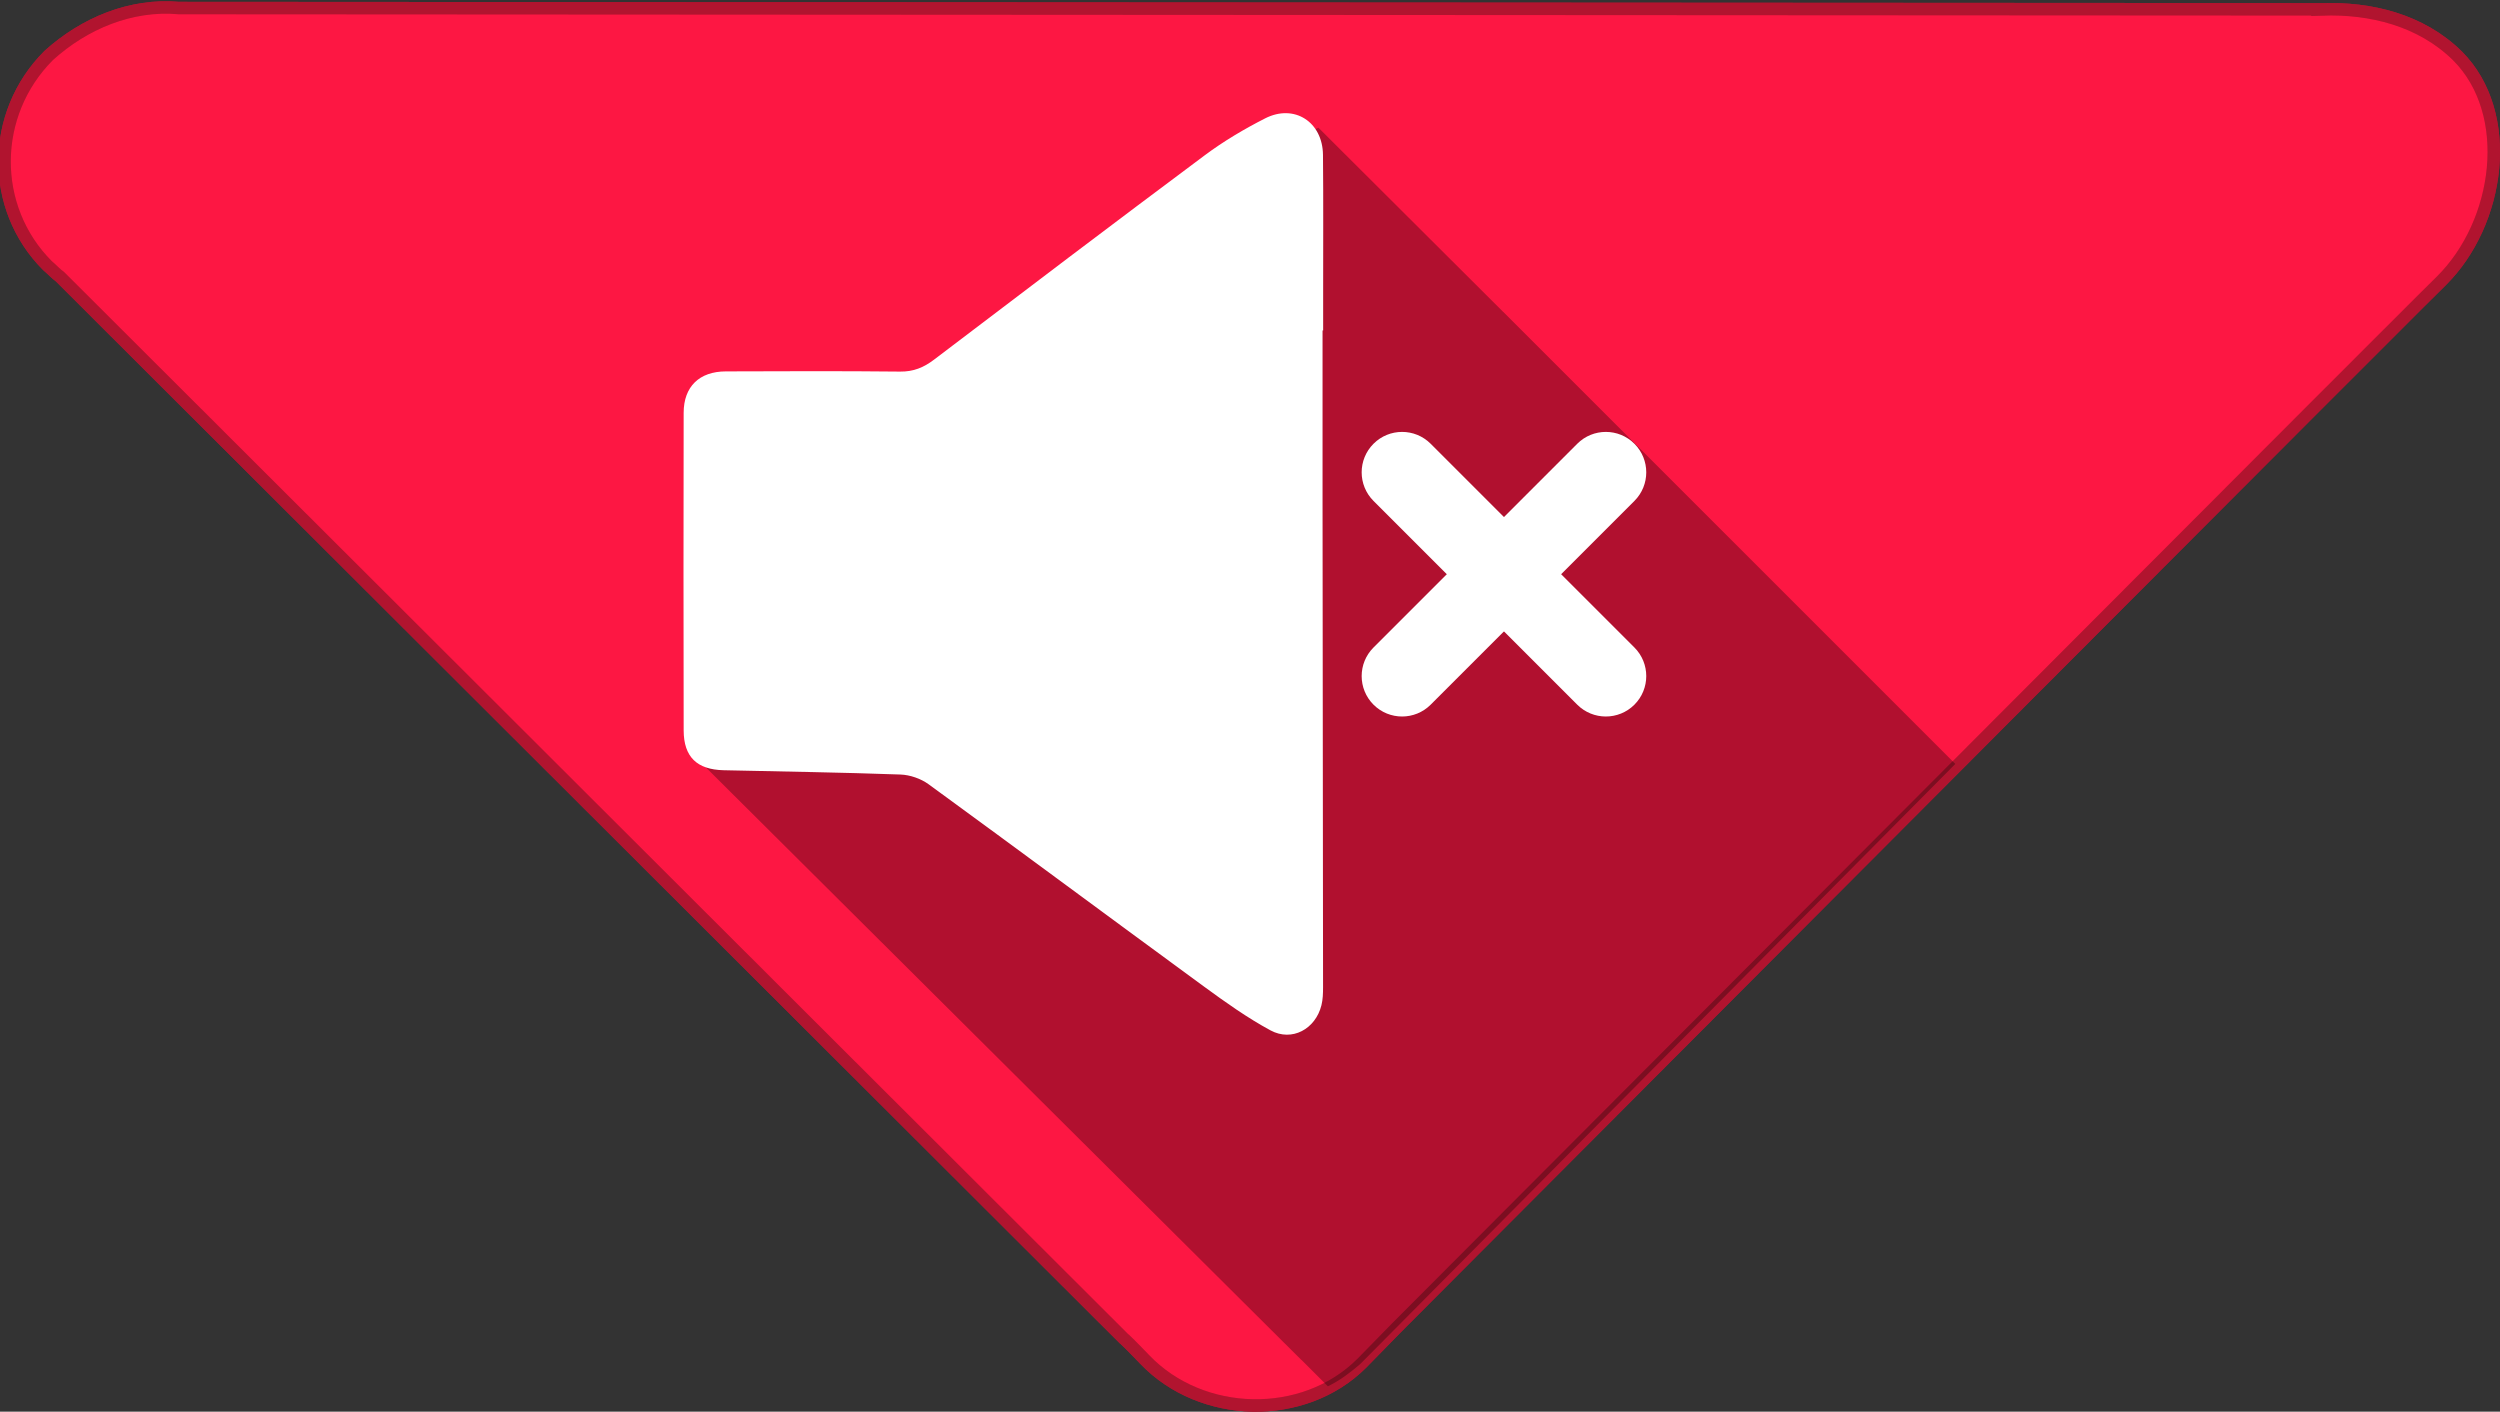 <?xml version="1.0" encoding="UTF-8"?>
<!DOCTYPE svg PUBLIC "-//W3C//DTD SVG 1.1//EN" "http://www.w3.org/Graphics/SVG/1.1/DTD/svg11.dtd">
<svg version="1.1" xmlns="http://www.w3.org/2000/svg" xmlns:xlink="http://www.w3.org/1999/xlink" x="0" y="0" width="402" height="227" viewBox="0, 0, 402, 227">
  <rect x="0" y="0" width="402" height="227" fill="#333333" stroke="none"/>
  <defs>
    <clipPath id="Clip_1">
      <path d="M109.908,18.199 L292.883,18.199 L292.883,166.378 L109.908,166.378 z"/>
    </clipPath>
  </defs>
  <g id="Layer_3">
    <g>
      <g>
        <g>
          <path d="M218.991,219.198 L224.642,213.423 C393.776,43.771 390.492,47.214 392.559,45.171 C401.999,35.844 404.431,18.253 395.152,8.975 C389.289,3.203 381.161,1.235 373.344,1.514 L373.351,1.501 L28.766,1.294 C21.053,0.614 13.547,3.751 7.828,8.925 C-1.555,18.308 -1.64,33.437 7.639,42.716 C8.329,43.28 8.916,43.971 9.644,44.491 L180.618,215.153 C180.714,215.209 181.801,216.236 184.116,218.65 C193.197,228.122 209.608,228.581 218.991,219.198 L218.991,219.198 z" fill="#FF1744" fill-opacity="0.802"/>
          <path d="M218.991,219.198 L224.642,213.423 C393.776,43.771 390.492,47.214 392.559,45.171 C401.999,35.844 404.431,18.253 395.152,8.975 C389.289,3.203 381.161,1.235 373.344,1.514 L373.351,1.501 L28.766,1.294 C21.053,0.614 13.547,3.751 7.828,8.925 C-1.555,18.308 -1.64,33.437 7.639,42.716 C8.329,43.28 8.916,43.971 9.644,44.491 L180.618,215.153 C180.714,215.209 181.801,216.236 184.116,218.65 C193.197,228.122 209.608,228.581 218.991,219.198 L218.991,219.198 z" fill-opacity="0" stroke="#B1142F" stroke-width="1"/>
        </g>
        <g>
          <path d="M218.991,219.198 L224.642,213.423 C393.776,43.771 390.492,47.214 392.559,45.171 C401.999,35.844 404.431,18.253 395.152,8.975 C389.289,3.203 381.161,1.235 373.344,1.514 L373.351,1.501 L28.766,1.294 C21.053,0.614 13.547,3.751 7.828,8.925 C-1.555,18.308 -1.64,33.437 7.639,42.716 C8.329,43.28 8.916,43.971 9.644,44.491 L180.618,215.153 C180.714,215.209 181.801,216.236 184.116,218.65 C193.197,228.122 209.608,228.581 218.991,219.198 L218.991,219.198 z" fill="#FF1744" fill-opacity="0.802"/>
          <path d="M218.991,219.198 L224.642,213.423 C393.776,43.771 390.492,47.214 392.559,45.171 C401.999,35.844 404.431,18.253 395.152,8.975 C389.289,3.203 381.161,1.235 373.344,1.514 L373.351,1.501 L28.766,1.294 C21.053,0.614 13.547,3.751 7.828,8.925 C-1.555,18.308 -1.64,33.437 7.639,42.716 C8.329,43.28 8.916,43.971 9.644,44.491 L180.618,215.153 C180.714,215.209 181.801,216.236 184.116,218.65 C193.197,228.122 209.608,228.581 218.991,219.198 L218.991,219.198 z" fill-opacity="0" stroke="#B1142F" stroke-width="2"/>
        </g>
      </g>
      <g>
        <path d="M218.991,219.198 L224.642,213.423 C393.776,43.771 390.492,47.214 392.559,45.171 C401.999,35.844 404.431,18.253 395.152,8.975 C389.289,3.203 381.161,1.235 373.344,1.514 L373.351,1.501 L28.766,1.294 C21.053,0.614 13.547,3.751 7.828,8.925 C-1.555,18.308 -1.64,33.437 7.639,42.716 C8.329,43.28 8.916,43.971 9.644,44.491 L180.618,215.153 C180.714,215.209 181.801,216.236 184.116,218.65 C193.197,228.122 209.608,228.581 218.991,219.198 L218.991,219.198 z" fill="#FF1744" fill-opacity="0.802"/>
        <path d="M218.991,219.198 L224.642,213.423 C393.776,43.771 390.492,47.214 392.559,45.171 C401.999,35.844 404.431,18.253 395.152,8.975 C389.289,3.203 381.161,1.235 373.344,1.514 L373.351,1.501 L28.766,1.294 C21.053,0.614 13.547,3.751 7.828,8.925 C-1.555,18.308 -1.64,33.437 7.639,42.716 C8.329,43.28 8.916,43.971 9.644,44.491 L180.618,215.153 C180.714,215.209 181.801,216.236 184.116,218.65 C193.197,228.122 209.608,228.581 218.991,219.198 L218.991,219.198 z" fill-opacity="0" stroke="#B1142F" stroke-width="2"/>
      </g>
    </g>
    <path d="M212.002,20.535 L241.72,50.161 L241.731,50.16 L314.411,122.84 L218.817,219.246 L218.814,219.243 L218.681,219.373 C217.06,220.76 215.446,221.983 213.522,222.917 L209.275,218.67 L209.262,218.683 L112.86,122.76 C112.987,119.978 113.467,117.232 113.96,114.499 C114.139,113.54 114.327,112.584 114.515,111.628 L200.403,25.741 L200.748,25.735" fill="#000000" fill-opacity="0.303"/>
    <g clip-path="url(#Clip_1)" id="Isolation_Mode">
      <path d="M212.666,53.14 C212.666,62.551 212.658,71.962 212.667,81.373 C212.693,107.168 212.729,132.962 212.747,158.757 C212.747,159.719 212.718,160.713 212.489,161.638 C211.537,165.473 207.752,167.55 204.299,165.684 C200.554,163.66 197.044,161.156 193.598,158.635 C178.817,147.82 164.116,136.896 149.316,126.107 C148.073,125.201 146.327,124.599 144.789,124.544 C135.316,124.204 125.835,124.065 116.357,123.853 C112.076,123.756 109.943,121.714 109.934,117.452 C109.897,100.427 109.901,83.403 109.932,66.378 C109.94,62.166 112.444,59.734 116.71,59.72 C126.051,59.689 135.395,59.649 144.737,59.752 C146.896,59.777 148.533,59.095 150.206,57.822 C164.675,46.819 179.158,35.833 193.729,24.966 C196.759,22.707 200.063,20.751 203.435,19.034 C208.115,16.651 212.683,19.602 212.735,24.905 C212.809,32.379 212.758,39.853 212.762,47.327 C212.762,49.264 212.762,51.203 212.762,53.14 z" fill="#FFFFFF"/>
    </g>
    <path d="M262.815,71.356 L262.815,71.356 C265.353,73.894 265.353,78.01 262.815,80.548 L230.052,113.311 C227.514,115.849 223.398,115.849 220.86,113.311 L220.86,113.311 C218.321,110.772 218.321,106.657 220.86,104.118 L253.622,71.356 C256.161,68.817 260.276,68.817 262.815,71.356 z" fill="#FFFFFF"/>
    <path d="M220.86,71.356 L220.86,71.356 C223.398,68.817 227.514,68.817 230.052,71.356 L262.815,104.118 C265.353,106.657 265.353,110.772 262.815,113.311 L262.815,113.311 C260.276,115.849 256.161,115.849 253.622,113.311 L220.86,80.548 C218.321,78.01 218.321,73.894 220.86,71.356 z" fill="#FFFFFF"/>
  </g>
</svg>
